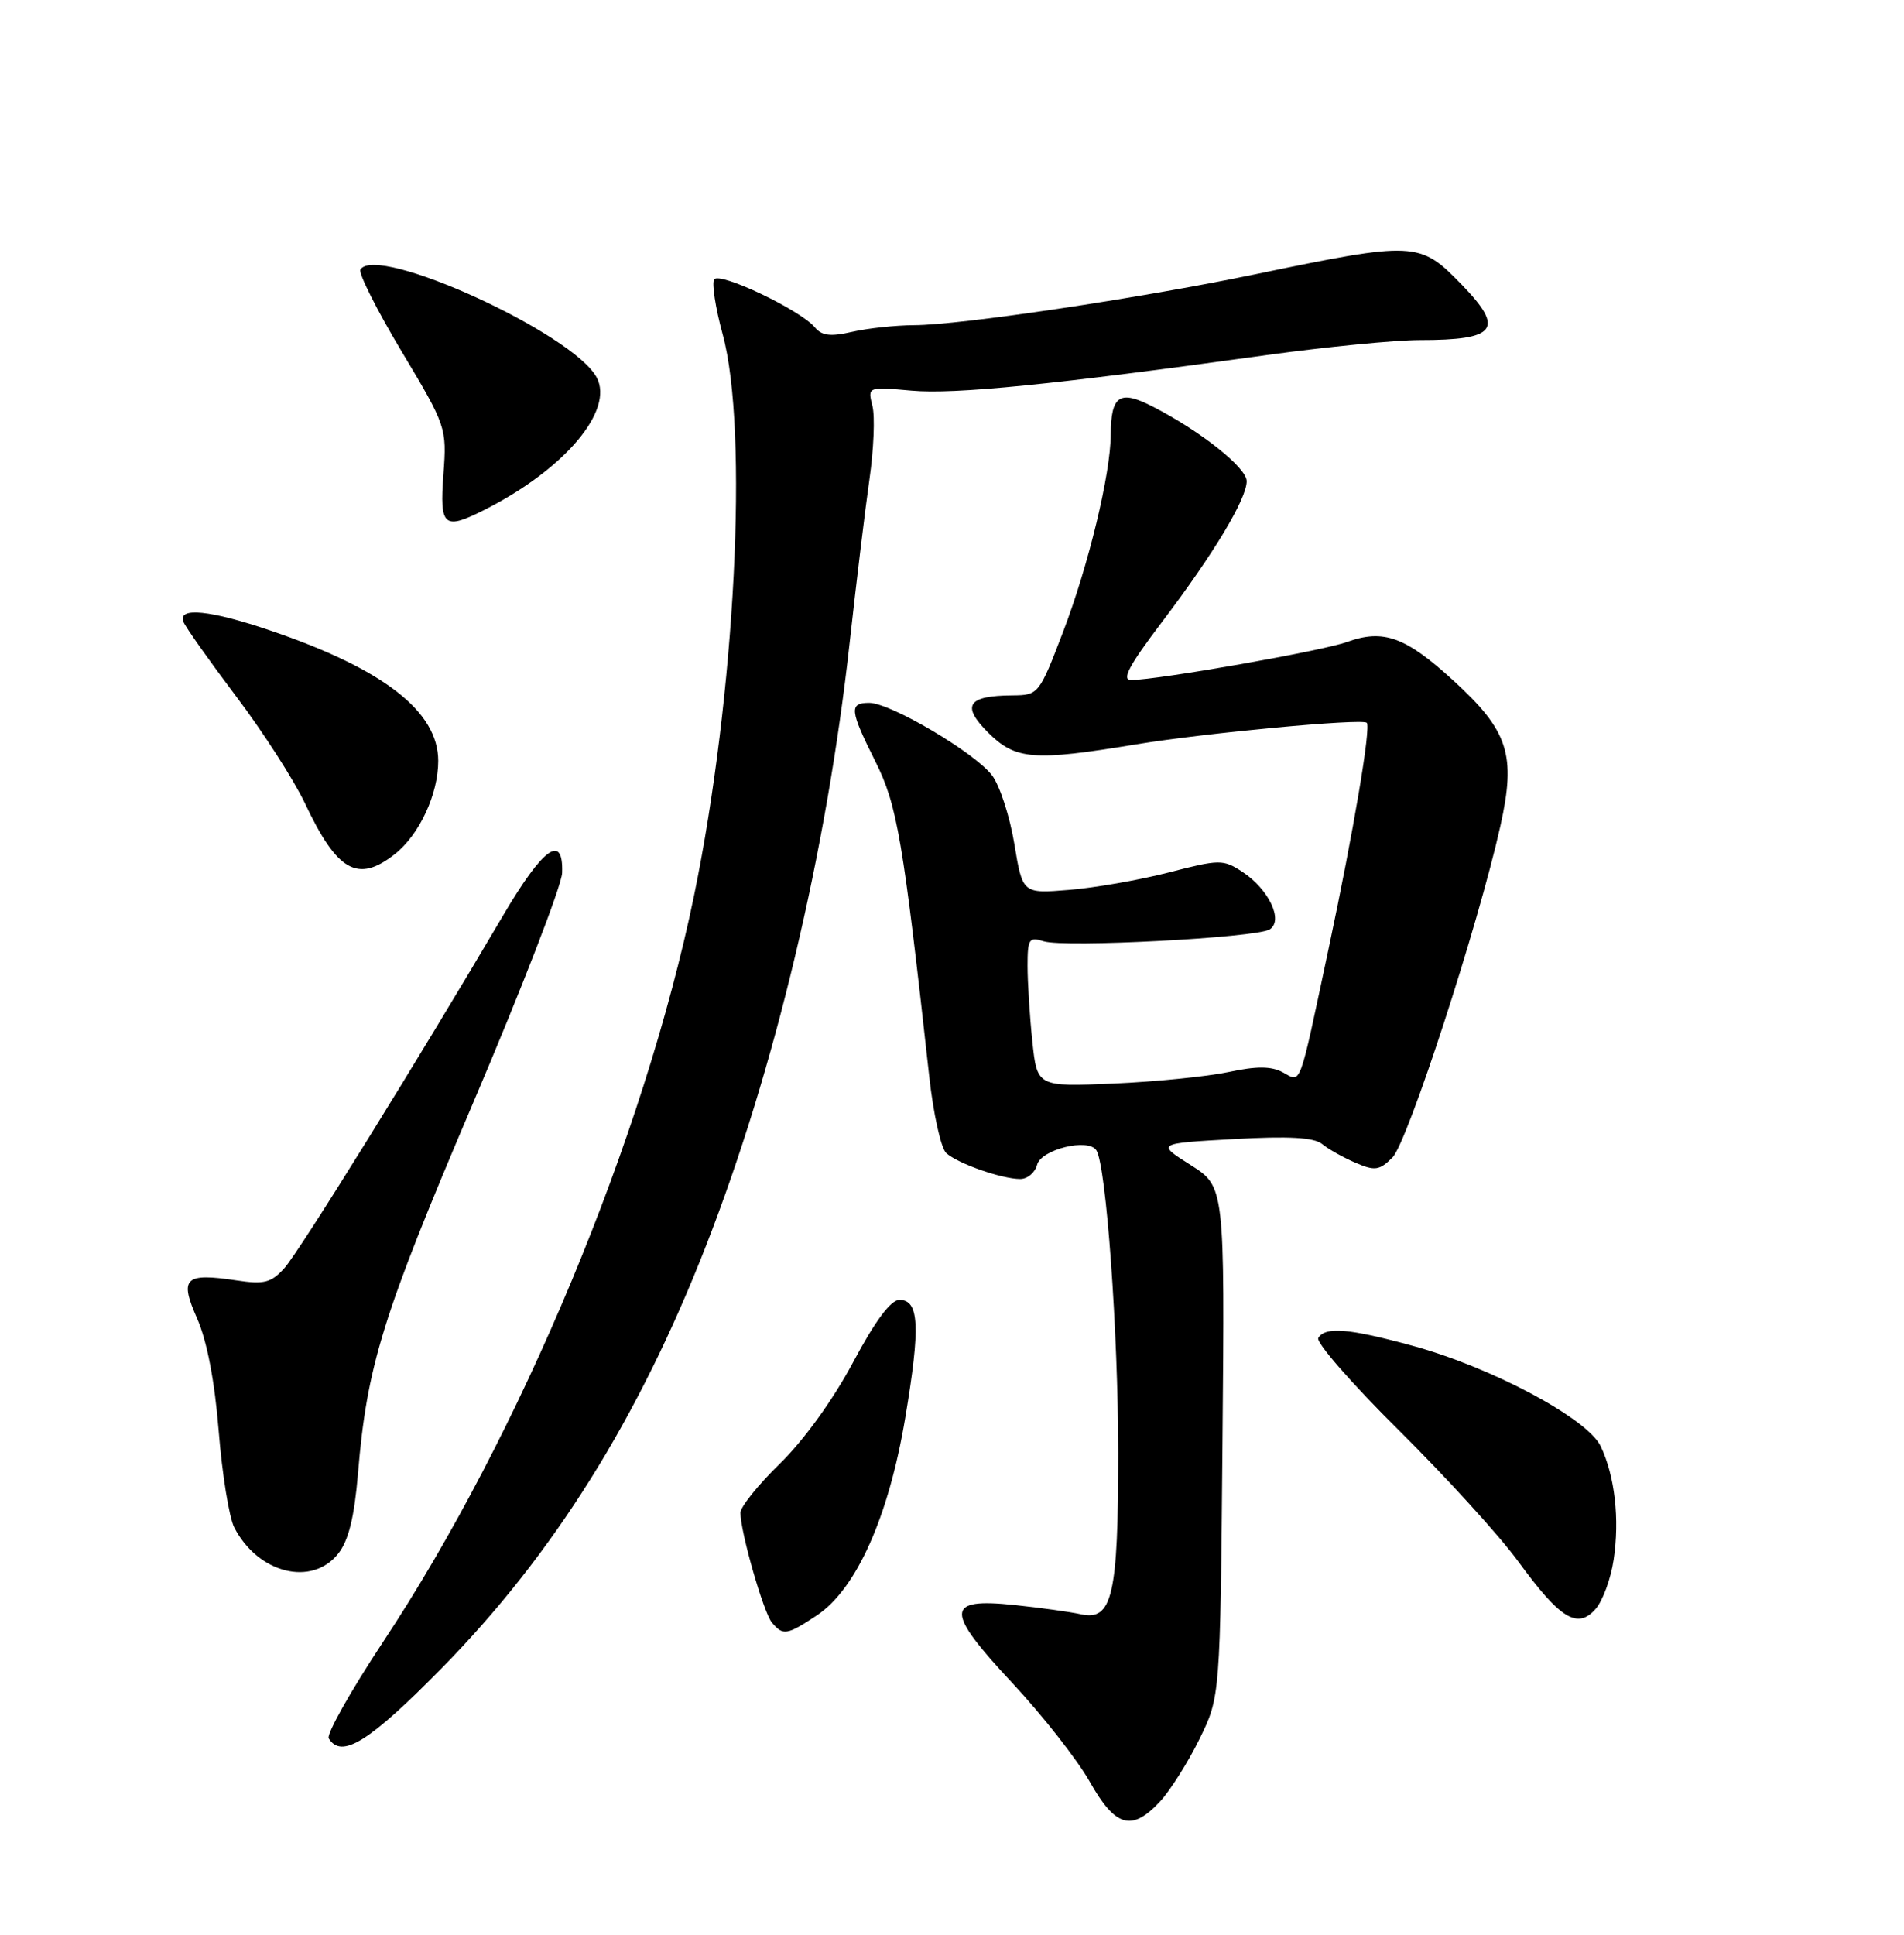<?xml version="1.0" encoding="UTF-8" standalone="no"?>
<!DOCTYPE svg PUBLIC "-//W3C//DTD SVG 1.1//EN" "http://www.w3.org/Graphics/SVG/1.1/DTD/svg11.dtd" >
<svg xmlns="http://www.w3.org/2000/svg" xmlns:xlink="http://www.w3.org/1999/xlink" version="1.1" viewBox="0 0 252 256">
 <g >
 <path fill="currentColor"
d=" M 153.54 238.36 C 154.89 236.91 157.23 233.19 158.75 230.11 C 161.50 224.50 161.50 224.50 161.80 190.76 C 162.10 157.02 162.10 157.02 157.58 154.15 C 153.06 151.29 153.06 151.29 163.28 150.72 C 170.62 150.31 173.92 150.50 175.00 151.38 C 175.82 152.06 177.81 153.17 179.42 153.86 C 181.97 154.96 182.58 154.87 184.29 153.16 C 186.30 151.15 195.65 122.44 198.58 109.29 C 200.68 99.86 199.66 96.72 192.35 90.04 C 186.04 84.27 183.10 83.20 178.29 84.94 C 175.01 86.13 153.38 89.94 149.73 89.98 C 148.39 90.00 149.40 88.09 153.83 82.25 C 160.67 73.22 165.00 66.01 165.00 63.67 C 165.00 61.89 158.94 57.07 152.61 53.82 C 148.19 51.54 147.04 52.30 147.01 57.50 C 146.99 62.71 144.07 74.78 140.73 83.53 C 137.53 91.89 137.46 91.98 134.00 92.01 C 128.06 92.05 127.20 93.35 130.76 96.91 C 134.40 100.55 136.76 100.74 150.38 98.49 C 159.55 96.98 180.16 95.05 180.89 95.63 C 181.49 96.12 179.16 109.92 175.85 125.50 C 171.83 144.41 172.27 143.22 169.77 141.88 C 168.24 141.06 166.31 141.05 162.59 141.85 C 159.79 142.44 152.95 143.13 147.38 143.37 C 137.26 143.80 137.26 143.80 136.63 137.75 C 136.28 134.43 136.00 129.94 136.00 127.79 C 136.00 124.23 136.20 123.93 138.14 124.55 C 140.88 125.41 166.25 124.08 168.04 122.98 C 169.91 121.82 167.94 117.66 164.43 115.36 C 161.89 113.70 161.43 113.70 154.70 115.44 C 150.81 116.44 144.86 117.48 141.48 117.75 C 135.34 118.25 135.34 118.25 134.25 111.66 C 133.65 108.04 132.33 103.98 131.33 102.63 C 129.10 99.64 117.87 93.00 115.04 93.00 C 112.35 93.00 112.46 93.97 115.87 100.78 C 118.75 106.53 119.52 111.05 122.99 142.45 C 123.53 147.38 124.54 151.93 125.24 152.57 C 126.74 153.95 132.58 156.00 135.03 156.00 C 135.99 156.00 136.99 155.16 137.26 154.13 C 137.79 152.08 144.05 150.55 145.11 152.21 C 146.41 154.24 148.00 176.34 148.00 192.26 C 148.00 211.14 147.22 214.51 143.05 213.59 C 141.65 213.28 137.70 212.73 134.27 212.37 C 125.07 211.40 125.03 213.10 134.02 222.73 C 137.99 226.98 142.58 232.84 144.22 235.73 C 147.63 241.78 149.80 242.39 153.54 238.36 Z  M 58.44 220.75 C 73.26 205.68 84.52 187.69 93.45 164.82 C 102.56 141.48 109.40 112.72 112.46 85.00 C 113.34 77.03 114.52 67.30 115.08 63.38 C 115.64 59.46 115.82 55.12 115.47 53.72 C 114.83 51.17 114.83 51.17 120.66 51.69 C 126.39 52.20 139.39 50.90 167.74 46.97 C 175.58 45.89 184.65 45.00 187.91 45.00 C 198.09 45.00 199.18 43.56 193.46 37.66 C 187.90 31.93 187.30 31.90 166.00 36.32 C 150.75 39.48 127.12 43.01 121.00 43.03 C 118.53 43.04 114.83 43.44 112.78 43.91 C 109.93 44.57 108.77 44.43 107.84 43.31 C 105.94 41.02 95.18 35.90 94.52 36.98 C 94.19 37.50 94.70 40.76 95.64 44.21 C 99.11 56.89 97.32 92.01 91.86 118.50 C 85.27 150.45 68.87 189.81 50.69 217.27 C 46.41 223.74 43.18 229.48 43.51 230.02 C 45.21 232.76 48.83 230.51 58.44 220.75 Z  M 108.10 213.75 C 113.34 210.28 117.63 200.68 119.82 187.56 C 121.84 175.49 121.66 172.00 119.04 172.00 C 117.89 172.00 115.82 174.79 112.91 180.25 C 110.28 185.18 106.40 190.56 103.26 193.62 C 100.37 196.44 98.00 199.38 98.00 200.16 C 98.00 202.71 101.05 213.35 102.16 214.69 C 103.62 216.45 104.15 216.37 108.10 213.75 Z  M 213.57 206.39 C 214.38 201.00 213.73 195.30 211.86 191.37 C 210.12 187.69 197.40 180.91 186.93 178.06 C 178.49 175.76 175.42 175.51 174.48 177.03 C 174.13 177.60 178.94 183.11 185.17 189.28 C 191.40 195.45 198.53 203.28 201.00 206.68 C 206.50 214.22 208.81 215.63 211.20 212.87 C 212.13 211.80 213.20 208.88 213.57 206.39 Z  M 44.78 205.55 C 46.14 203.83 46.90 200.71 47.38 194.98 C 48.57 180.68 50.63 174.07 62.59 146.00 C 69.03 130.88 74.35 117.15 74.40 115.50 C 74.58 110.19 71.88 112.14 66.58 121.14 C 55.44 140.09 39.60 165.63 37.65 167.78 C 35.90 169.73 34.97 169.97 31.31 169.42 C 24.43 168.39 23.71 169.09 26.10 174.48 C 27.39 177.42 28.42 182.76 28.95 189.38 C 29.40 195.06 30.33 200.78 31.00 202.10 C 34.13 208.19 41.29 209.99 44.78 205.55 Z  M 52.24 113.03 C 55.50 110.46 58.00 105.10 58.00 100.68 C 58.00 94.15 50.77 88.52 35.84 83.45 C 27.86 80.73 23.51 80.28 24.27 82.26 C 24.53 82.95 27.67 87.38 31.23 92.11 C 34.80 96.83 38.90 103.21 40.35 106.27 C 44.63 115.33 47.35 116.87 52.24 113.03 Z  M 64.30 67.37 C 74.78 62.03 81.30 54.29 78.97 49.94 C 75.85 44.11 49.83 32.23 47.70 35.67 C 47.42 36.14 49.87 41.01 53.16 46.51 C 59.07 56.38 59.14 56.58 58.69 62.75 C 58.17 69.76 58.72 70.21 64.30 67.37 Z "/>
</g>
</svg>